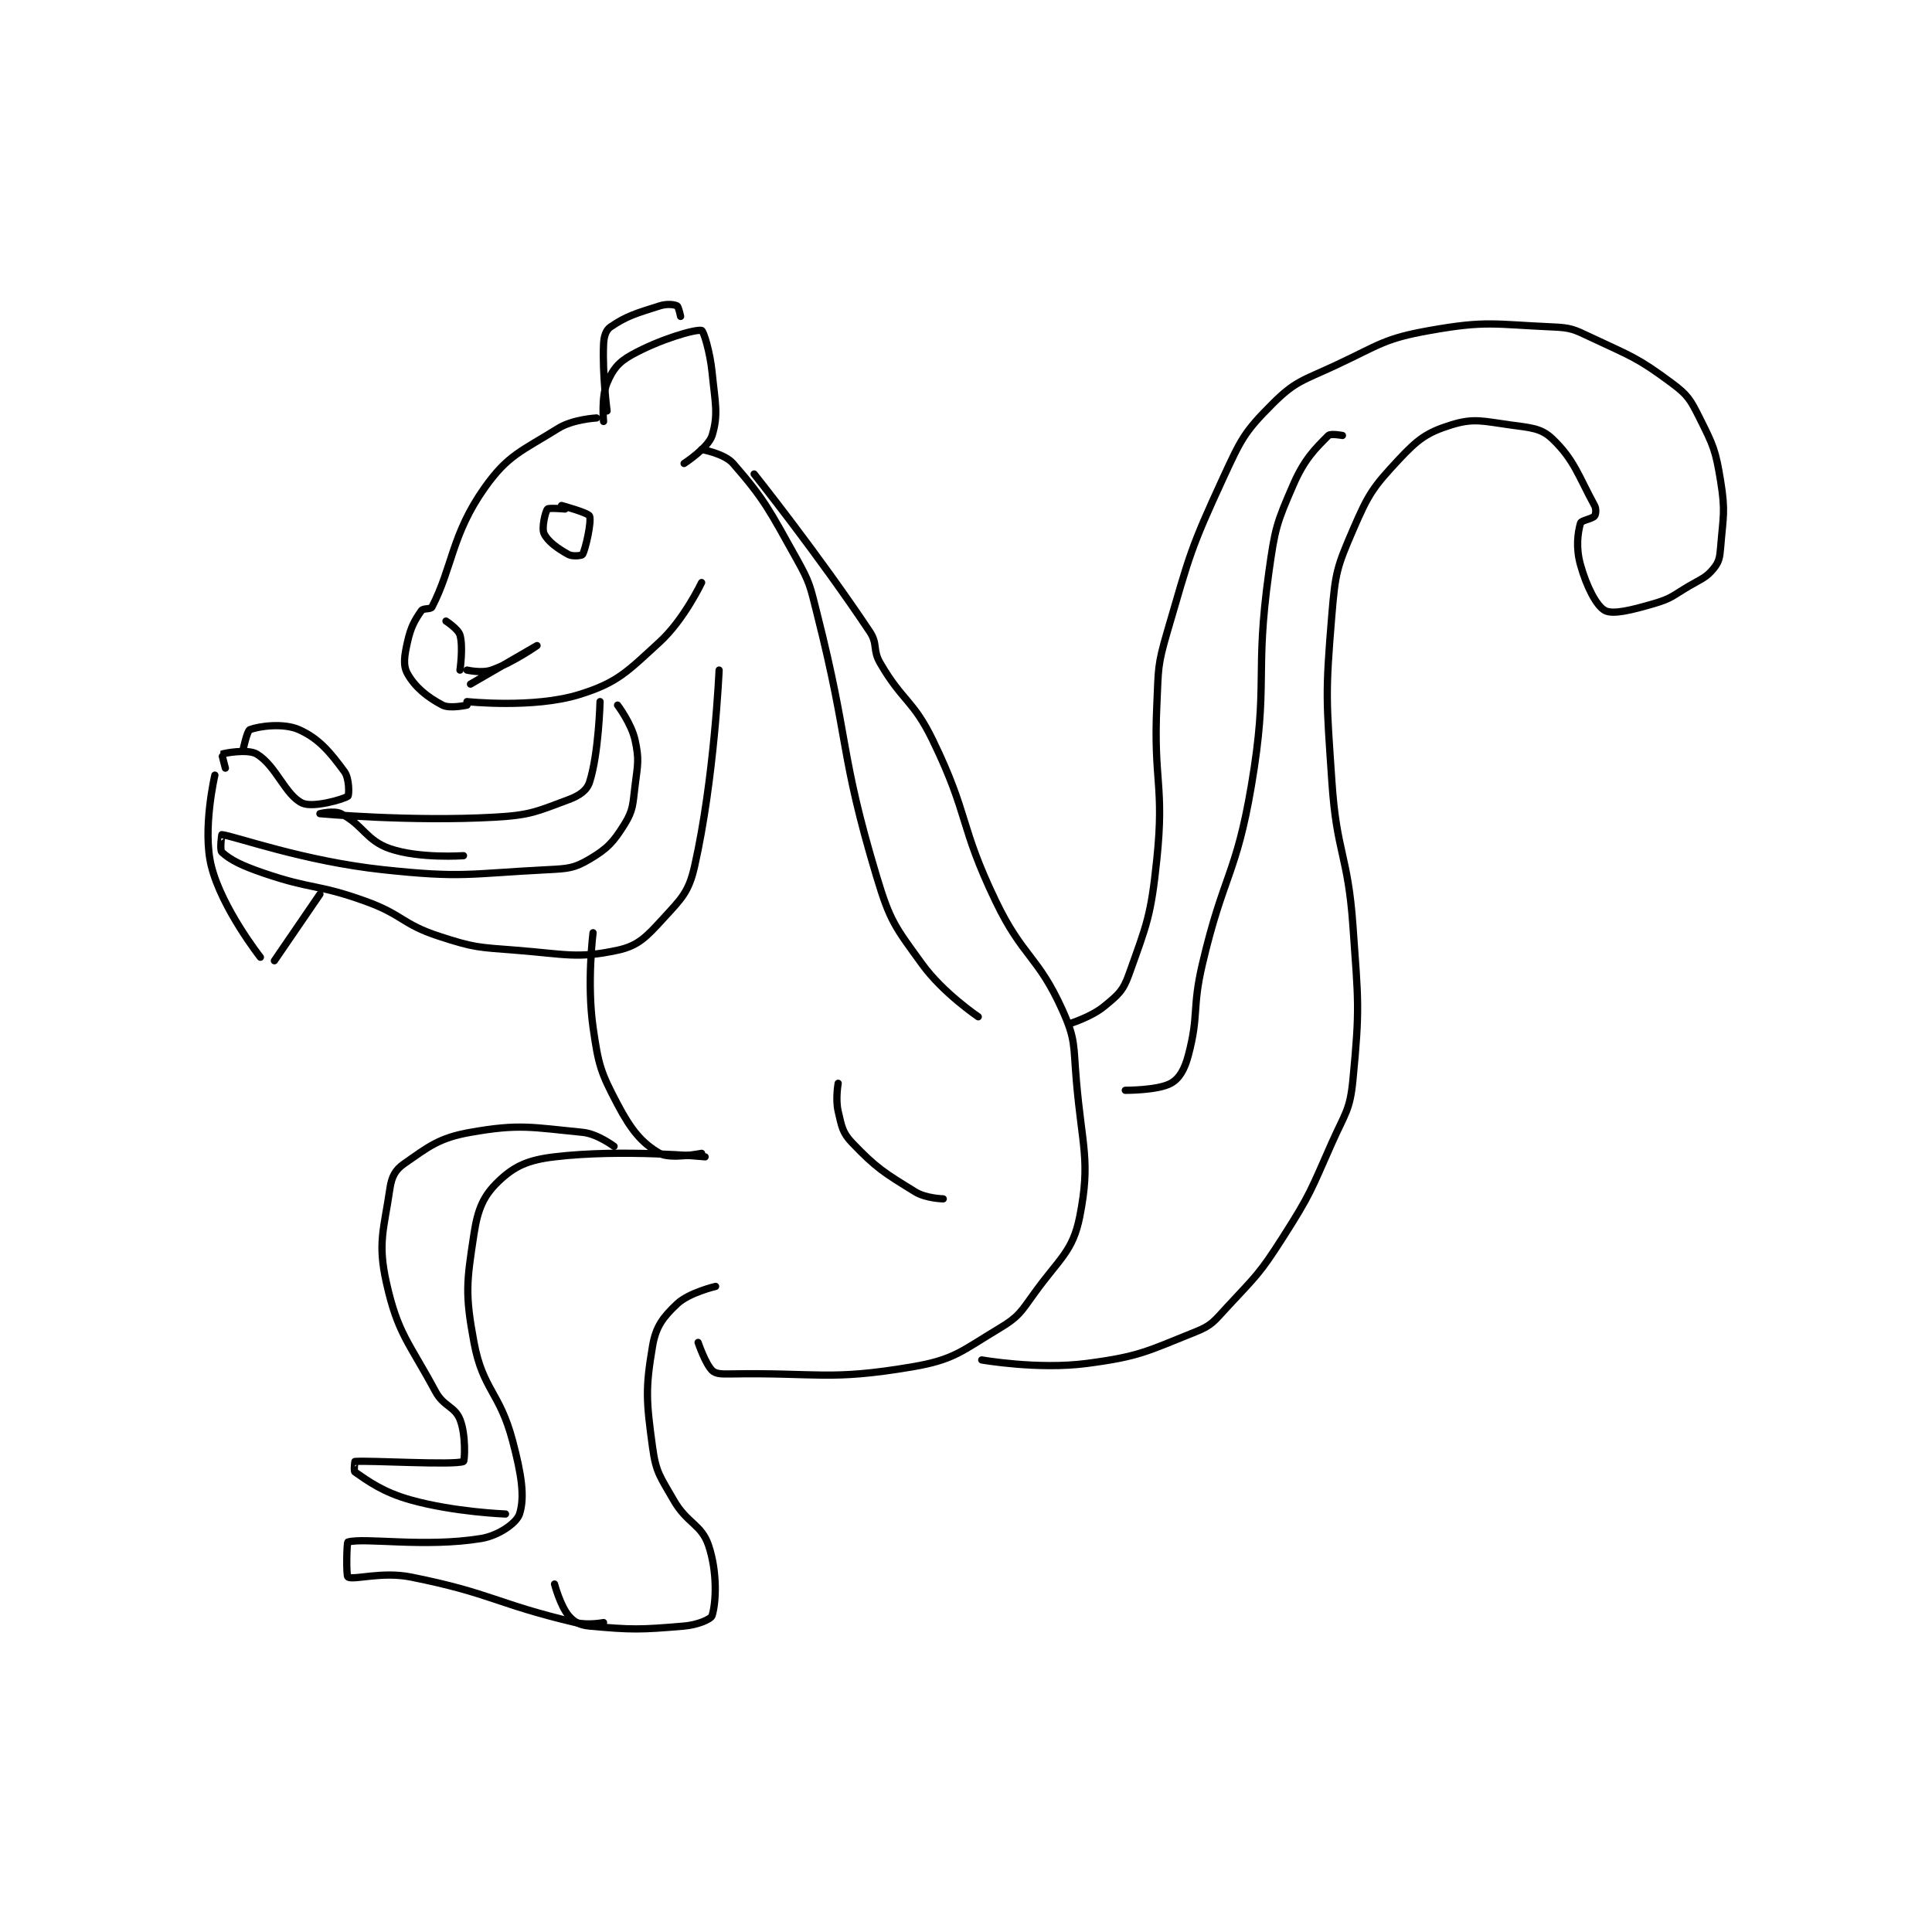 <?xml version="1.0" encoding="utf-8"?>
<!DOCTYPE svg PUBLIC "-//W3C//DTD SVG 1.1//EN" "http://www.w3.org/Graphics/SVG/1.1/DTD/svg11.dtd">
<svg viewBox="0 0 800 800" preserveAspectRatio="xMinYMin meet" xmlns="http://www.w3.org/2000/svg" version="1.1">
<g fill="none" stroke="black" stroke-linecap="round" stroke-linejoin="round" stroke-width="2.069">
<g transform="translate(87.52,126.671) scale(1.45) translate(-110,-54)">
<path id="0" d="M220 86 C220 86 213.246 86.346 209 89 C198.571 95.518 194.69 96.522 188 106 C178.626 119.28 178.93 128.469 173 140 C172.638 140.703 170.51 140.271 170 141 C168.058 143.775 166.959 145.686 166 150 C165.127 153.927 164.67 156.605 166 159 C168.151 162.873 171.619 165.681 176 168 C178.077 169.1 183 168 183 168 "/>
<path id="1" d="M183 167 C183 167 201.985 169.023 215 165 C226.027 161.591 228.695 158.507 238 150 C244.98 143.618 250 133 250 133 "/>
<path id="2" d="M222 87 C222 87 221.329 79.969 223 76 C224.602 72.196 226.177 70.124 230 68 C237.981 63.566 248.18 60.604 250 61 C250.553 61.12 252.409 67.091 253 73 C253.865 81.647 254.843 85.01 253 91 C251.929 94.481 245 99 245 99 "/>
<path id="3" d="M223 84 C223 84 221.641 73.609 222 65 C222.096 62.692 222.655 60.925 224 60 C228.483 56.918 231.346 56.101 238 54 C240.093 53.339 242.134 53.567 243 54 C243.433 54.217 244 57 244 57 "/>
<path id="4" d="M250 95 C250 95 256.506 96.136 259 99 C267.992 109.324 269.322 112.243 277 126 C281.01 133.185 280.938 133.843 283 142 C292.333 178.925 289.335 181.45 300 217 C303.848 229.826 305.277 231.347 313 242 C318.968 250.231 329 257 329 257 "/>
<path id="5" d="M265 102 C265 102 283.271 124.907 298 147 C300.418 150.627 298.756 152.135 301 156 C307.416 167.051 310.394 166.449 316 178 C326.479 199.594 323.499 202.146 334 224 C341.711 240.048 346.034 239.554 353 255 C356.838 263.511 356.157 265.051 357 275 C358.62 294.119 361.136 298.059 358 314 C356.015 324.088 352.195 325.99 345 336 C341.055 341.489 340.489 342.707 335 346 C324.159 352.505 322.16 354.947 310 357 C286.303 361.001 283.295 358.556 258 359 C255.578 359.043 253.977 358.977 253 358 C251.046 356.046 249 350 249 350 "/>
<path id="6" d="M219 233 C219 233 217.198 247.386 219 260 C220.535 270.746 221.108 272.731 226 282 C229.871 289.335 232.875 293.01 238 296 C241.05 297.779 250 296 250 296 "/>
<path id="7" d="M251 297 C251 297 227.461 294.691 208 297 C200.383 297.904 196.54 299.657 192 304 C187.729 308.085 186.085 311.868 185 319 C182.906 332.761 182.397 336.04 185 350 C187.523 363.533 192.315 364.112 196 378 C198.566 387.671 199.568 394.121 198 399 C197.188 401.525 192.101 405.167 187 406 C170.968 408.618 153.651 405.654 149 407 C148.648 407.102 148.469 416.705 149 417 C150.719 417.955 158.656 415.331 167 417 C189.991 421.598 191.139 424.596 214 430 C217.653 430.863 222 430 222 430 "/>
<path id="8" d="M254 334 C254 334 246.426 335.764 243 339 C239.005 342.773 236.951 345.433 236 351 C233.911 363.235 234.195 366.765 236 380 C236.984 387.219 238.179 388.313 242 395 C245.881 401.791 249.966 401.899 252 408 C254.531 415.594 254.166 424.169 253 428 C252.678 429.057 248.842 430.671 245 431 C232.438 432.077 230.013 432.092 218 431 C215.209 430.746 213.544 429.853 212 428 C209.619 425.143 208 419 208 419 "/>
<path id="9" d="M225 294 C225 294 220.259 290.416 216 290 C201.487 288.584 198.059 287.519 184 290 C174.955 291.596 172.049 294.096 165 299 C162.525 300.722 161.486 302.697 161 306 C159.262 317.815 157.434 321.55 160 333 C163.272 347.599 166.299 349.699 174 364 C176.352 368.368 179.484 368.21 181 372 C182.741 376.352 182.344 383.862 182 384 C179.191 385.123 154.839 383.628 151 384 C150.964 384.003 150.633 386.748 151 387 C154.822 389.628 158.957 392.756 167 395 C179.402 398.461 194 399 194 399 "/>
<path id="10" d="M226 168 C226 168 229.968 173.251 231 178 C232.211 183.569 231.772 184.823 231 191 C230.324 196.404 230.511 197.945 228 202 C224.839 207.107 223.086 208.995 218 212 C213.597 214.602 211.881 214.701 206 215 C183.255 216.156 181.704 217.441 159 215 C136.259 212.555 116.608 205.392 113 205 C112.958 204.995 112.348 209.402 113 210 C115.49 212.282 118.827 213.892 125 216 C138.942 220.761 140.104 218.998 154 224 C164.723 227.86 164.413 230.553 175 234 C185.171 237.311 186.089 237.144 197 238 C211.18 239.112 214.492 240.466 226 238 C231.924 236.731 234.243 234.189 239 229 C244.287 223.232 246.327 221.426 248 214 C253.659 188.89 255 158 255 158 "/>
<path id="11" d="M221 167 C221 167 220.625 181.835 218 190 C217.241 192.361 215.101 193.851 212 195 C202.974 198.343 201.27 199.421 191 200 C166.898 201.358 141 199 141 199 C141 199 145.026 198.013 147 199 C153.25 202.125 154.218 206.675 161 209 C169.438 211.893 182 211 182 211 "/>
<path id="12" d="M111 188 C111 188 107.375 203.501 110 214 C113.007 226.028 124 240 124 240 "/>
<path id="13" d="M128 241 L141 222 "/>
<path id="14" d="M114 186 C114 186 112.953 182.021 113 182 C113.599 181.734 120.424 180.432 123 182 C128.543 185.374 131.113 193.744 136 196 C139.033 197.4 147.815 194.889 149 194 C149.347 193.739 149.456 188.976 148 187 C143.94 181.49 140.759 177.56 135 175 C130.602 173.045 123.658 174.003 121 175 C120.193 175.303 119 181 119 181 "/>
<path id="15" d="M177 144 C177 144 180.505 146.268 181 148 C181.962 151.368 181 158 181 158 "/>
<path id="16" d="M183 158 C183 158 187.244 158.965 190 158 C196.084 155.871 203 151 203 151 C203 151 184 162 184 162 "/>
<path id="17" d="M211 112 C211 112 206.345 111.598 206 112 C205.368 112.738 204.266 117.409 205 119 C206.037 121.247 208.937 123.329 212 125 C213.193 125.65 215.841 125.292 216 125 C216.883 123.381 218.637 115.486 218 114 C217.596 113.058 210 111 210 111 "/>
<path id="18" d="M355 259 C355 259 361.195 257.133 365 254 C368.884 250.802 370.336 249.66 372 245 C377.189 230.471 378.31 228.267 380 212 C382.198 190.843 378.997 189.733 380 168 C380.482 157.559 380.117 156.864 383 147 C389.415 125.053 389.501 123.582 399 103 C404.077 92.001 405.043 89.957 413 82 C419.593 75.407 421.679 75.35 431 71 C443.76 65.046 444.777 63.346 458 61 C474.165 58.132 476.299 59.274 493 60 C498.318 60.231 499.074 60.682 504 63 C515.557 68.439 517.216 68.741 527 76 C531.621 79.429 532.37 80.74 535 86 C538.945 93.89 539.577 95.225 541 104 C542.425 112.788 541.717 114.039 541 123 C540.768 125.905 540.53 127.129 539 129 C536.85 131.628 535.648 131.854 532 134 C527.251 136.793 527.013 137.538 522 139 C515.62 140.861 510.298 142.203 508 141 C505.55 139.717 502.717 134.132 501 128 C499.623 123.081 500.17 118.904 501 116 C501.217 115.239 504.336 114.83 505 114 C505.383 113.521 505.537 111.984 505 111 C500.428 102.618 499.194 97.936 493 92 C489.753 88.889 486.847 88.806 481 88 C473.081 86.908 470.498 85.969 464 88 C457.072 90.165 454.508 92.099 449 98 C441.625 105.901 440.411 107.785 436 118 C431.421 128.605 430.984 130.195 430 142 C428.073 165.128 428.406 166.36 430 190 C431.375 210.392 434.56 210.607 436 231 C437.529 252.661 438.002 254.308 436 275 C435.154 283.738 433.788 284.476 430 293 C423.91 306.702 423.993 307.478 416 320 C409.28 330.528 408.441 330.884 400 340 C396.282 344.015 395.733 345.107 391 347 C377.123 352.551 375.045 354.027 360 356 C346.036 357.831 330 355 330 355 "/>
<path id="19" d="M289 276 C289 276 288.183 280.529 289 284 C290.015 288.313 290.165 290.036 293 293 C299.901 300.215 302.154 301.556 311 307 C314.068 308.888 319 309 319 309 "/>
<path id="20" d="M433 91 C433 91 429.625 90.375 429 91 C425.25 94.751 422.165 97.74 419 105 C414.164 116.093 413.745 117.491 412 130 C407.854 159.711 412.012 161.458 407 191 C402.675 216.495 398.975 216.44 393 242 C390.035 254.685 392.08 256.363 389 268 C387.939 272.01 386.464 274.631 384 276 C380.318 278.046 371 278 371 278 "/>
</g>
</g>
</svg>
